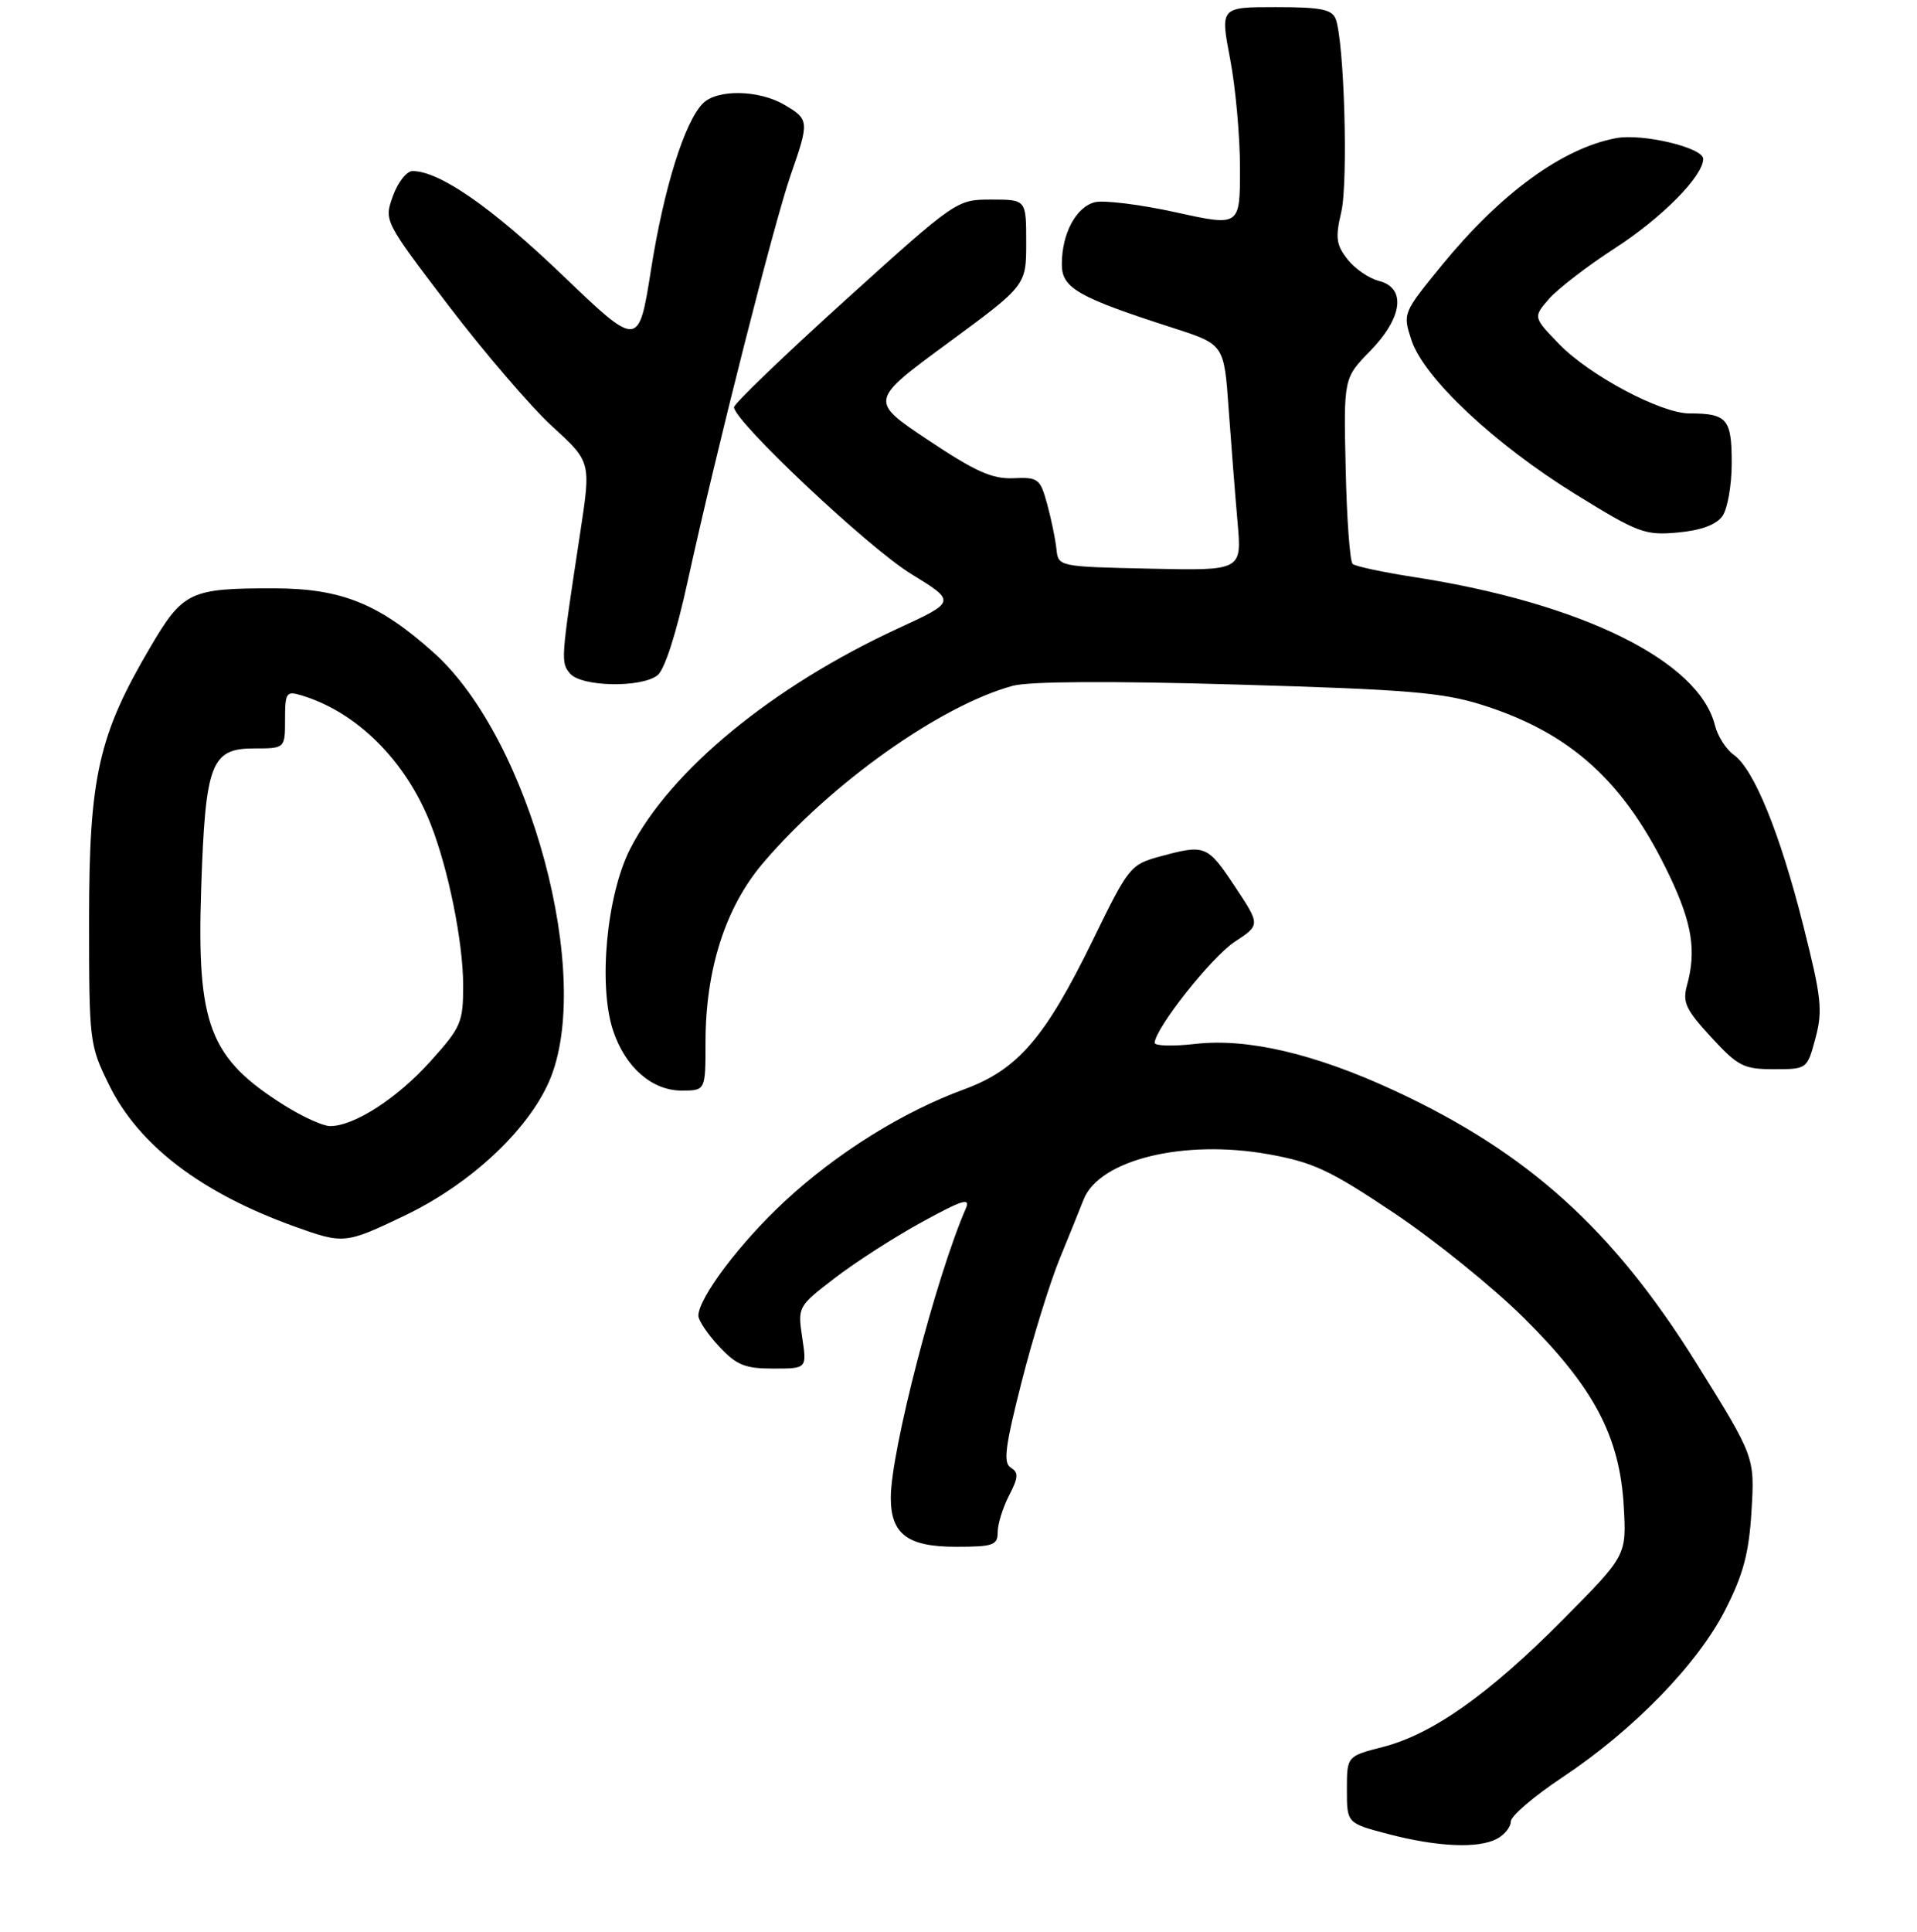 <?xml version="1.0" encoding="UTF-8" standalone="no"?>
<!DOCTYPE svg PUBLIC "-//W3C//DTD SVG 1.1//EN" "http://www.w3.org/Graphics/SVG/1.1/DTD/svg11.dtd" >
<svg xmlns="http://www.w3.org/2000/svg" xmlns:xlink="http://www.w3.org/1999/xlink" version="1.1" viewBox="0 0 269 271">
 <g >
 <path fill="currentColor"
d=" M 210.07 257.96 C 211.13 257.40 212.00 256.31 212.00 255.54 C 212.00 254.78 215.26 251.99 219.25 249.34 C 229.22 242.72 238.24 233.44 242.11 225.82 C 244.64 220.85 245.42 217.89 245.78 211.95 C 246.23 204.39 246.23 204.39 238.04 191.24 C 226.33 172.45 214.39 161.68 195.62 152.98 C 184.52 147.84 175.07 145.62 167.77 146.45 C 164.60 146.81 162.01 146.74 162.03 146.30 C 162.09 144.27 170.02 134.25 173.25 132.13 C 176.86 129.76 176.86 129.76 173.29 124.38 C 169.42 118.55 169.12 118.43 162.76 120.16 C 158.62 121.29 158.36 121.61 153.34 131.91 C 146.66 145.60 142.81 150.07 135.30 152.82 C 126.70 155.97 117.44 161.74 110.15 168.50 C 103.90 174.28 98.00 182.10 98.00 184.59 C 98.00 185.25 99.31 187.19 100.90 188.89 C 103.35 191.52 104.53 192.00 108.51 192.00 C 113.23 192.00 113.23 192.00 112.57 187.65 C 111.93 183.33 111.95 183.28 117.21 179.25 C 120.12 177.02 125.62 173.49 129.43 171.41 C 135.10 168.31 136.21 167.97 135.52 169.56 C 131.34 179.16 125.00 203.61 125.00 210.11 C 125.00 215.23 127.35 217.00 134.15 217.00 C 139.38 217.00 140.00 216.78 140.00 214.95 C 140.00 213.82 140.72 211.51 141.59 209.82 C 142.91 207.27 142.95 206.59 141.84 205.90 C 140.75 205.23 141.03 203.00 143.36 193.85 C 144.93 187.68 147.34 179.90 148.71 176.56 C 150.08 173.23 151.58 169.51 152.05 168.30 C 154.23 162.71 166.08 159.80 177.99 161.93 C 184.25 163.05 186.63 164.16 195.58 170.15 C 201.27 173.95 209.48 180.58 213.82 184.88 C 223.65 194.62 227.29 201.49 227.85 211.34 C 228.24 218.22 228.24 218.22 219.37 227.17 C 208.94 237.69 201.01 243.30 194.04 245.09 C 189.00 246.38 189.00 246.38 189.00 251.08 C 189.00 255.78 189.00 255.78 194.75 257.29 C 201.69 259.11 207.45 259.37 210.07 257.96 Z  M 56.82 170.52 C 65.96 166.14 74.05 158.62 77.06 151.70 C 83.38 137.17 74.40 103.73 60.91 91.61 C 53.24 84.71 47.93 82.56 38.50 82.54 C 26.67 82.52 25.69 82.98 21.11 90.76 C 13.82 103.13 12.50 108.99 12.50 129.00 C 12.50 146.16 12.55 146.61 15.31 152.22 C 19.46 160.67 28.20 167.34 41.31 172.06 C 48.23 174.55 48.45 174.53 56.82 170.52 Z  M 99.00 146.23 C 99.00 136.00 101.80 127.27 107.08 121.07 C 116.62 109.87 131.99 98.96 142.13 96.21 C 144.43 95.59 155.87 95.52 173.63 96.04 C 197.48 96.73 202.44 97.14 208.00 98.90 C 220.50 102.85 228.04 109.74 234.31 122.94 C 237.45 129.55 238.06 133.43 236.72 138.25 C 236.07 140.61 236.56 141.65 240.11 145.50 C 243.88 149.60 244.67 150.00 248.92 150.00 C 253.58 150.00 253.59 150.00 254.76 145.62 C 255.79 141.76 255.59 139.93 253.04 129.83 C 249.75 116.81 246.12 107.91 243.28 105.89 C 242.20 105.12 241.02 103.27 240.65 101.77 C 238.41 92.73 221.98 84.62 198.50 80.97 C 194.10 80.29 190.19 79.45 189.81 79.12 C 189.42 78.78 188.98 72.77 188.83 65.78 C 188.54 53.05 188.54 53.05 192.27 49.24 C 196.84 44.55 197.36 40.38 193.48 39.41 C 192.10 39.06 190.12 37.70 189.09 36.39 C 187.50 34.36 187.36 33.36 188.21 29.75 C 189.20 25.50 188.63 5.82 187.43 2.67 C 186.90 1.31 185.35 1.00 179.01 1.00 C 171.23 1.00 171.23 1.00 172.61 8.25 C 173.38 12.24 174.00 19.16 174.00 23.63 C 174.00 31.77 174.00 31.77 164.97 29.78 C 160.01 28.69 154.91 28.06 153.64 28.37 C 150.99 29.04 149.00 32.77 149.00 37.08 C 149.00 40.43 151.22 41.70 164.68 46.03 C 171.77 48.32 171.77 48.32 172.41 57.41 C 172.77 62.41 173.33 69.55 173.66 73.28 C 174.26 80.06 174.26 80.06 161.38 79.78 C 148.50 79.50 148.50 79.50 148.24 77.00 C 148.09 75.62 147.51 72.80 146.94 70.71 C 145.96 67.15 145.68 66.93 142.20 67.09 C 139.23 67.22 136.87 66.16 130.24 61.74 C 121.99 56.23 121.99 56.23 132.99 48.14 C 144.00 40.05 144.00 40.05 144.00 34.02 C 144.00 28.00 144.00 28.00 139.12 28.00 C 134.25 28.00 134.21 28.02 118.62 42.11 C 110.03 49.88 103.00 56.64 103.00 57.13 C 103.00 59.09 121.87 76.86 127.84 80.51 C 134.18 84.40 134.18 84.40 125.96 88.19 C 108.35 96.33 94.06 108.09 88.43 119.08 C 85.13 125.53 83.93 138.22 86.02 144.55 C 87.72 149.71 91.47 153.00 95.65 153.00 C 99.00 153.00 99.00 153.00 99.00 146.23 Z  M 92.25 94.75 C 93.26 93.98 94.89 88.92 96.51 81.50 C 100.48 63.37 108.62 31.26 110.94 24.59 C 113.58 17.03 113.56 16.76 110.10 14.72 C 106.51 12.60 100.65 12.49 98.64 14.50 C 96.07 17.07 93.15 26.41 91.35 37.85 C 89.61 48.84 89.61 48.84 78.85 38.53 C 68.97 29.07 61.66 24.00 57.89 24.00 C 57.07 24.00 55.83 25.57 55.14 27.49 C 53.88 30.98 53.88 30.98 62.99 42.94 C 68.01 49.52 74.55 57.13 77.52 59.85 C 82.93 64.79 82.93 64.79 81.43 74.65 C 78.69 92.65 78.67 92.90 79.99 94.49 C 81.54 96.35 89.92 96.53 92.25 94.75 Z  M 241.67 72.44 C 242.41 71.43 243.00 68.09 243.00 64.92 C 243.00 58.77 242.34 58.00 237.08 58.00 C 233.07 58.00 223.08 52.69 218.81 48.30 C 215.13 44.50 215.13 44.50 217.36 41.93 C 218.59 40.52 222.78 37.30 226.67 34.78 C 233.23 30.54 239.00 24.69 239.00 22.29 C 239.00 20.71 230.48 18.69 226.77 19.38 C 219.25 20.79 210.60 27.10 202.34 37.19 C 196.85 43.91 196.83 43.95 198.06 47.72 C 199.79 53.00 209.68 62.29 221.07 69.33 C 229.87 74.77 230.83 75.13 235.42 74.71 C 238.63 74.42 240.80 73.63 241.67 72.44 Z  M 39.93 155.09 C 29.37 148.46 27.59 143.82 28.23 124.62 C 28.82 107.07 29.60 105.00 35.66 105.00 C 40.00 105.00 40.00 105.00 40.00 100.93 C 40.00 97.18 40.18 96.92 42.25 97.54 C 50.06 99.87 56.93 106.70 60.43 115.61 C 62.92 121.94 64.97 132.10 64.99 138.14 C 65.00 143.45 64.73 144.09 60.36 148.94 C 55.71 154.11 49.64 158.02 46.29 157.98 C 45.31 157.97 42.45 156.67 39.93 155.09 Z "/>
</g>
</svg>